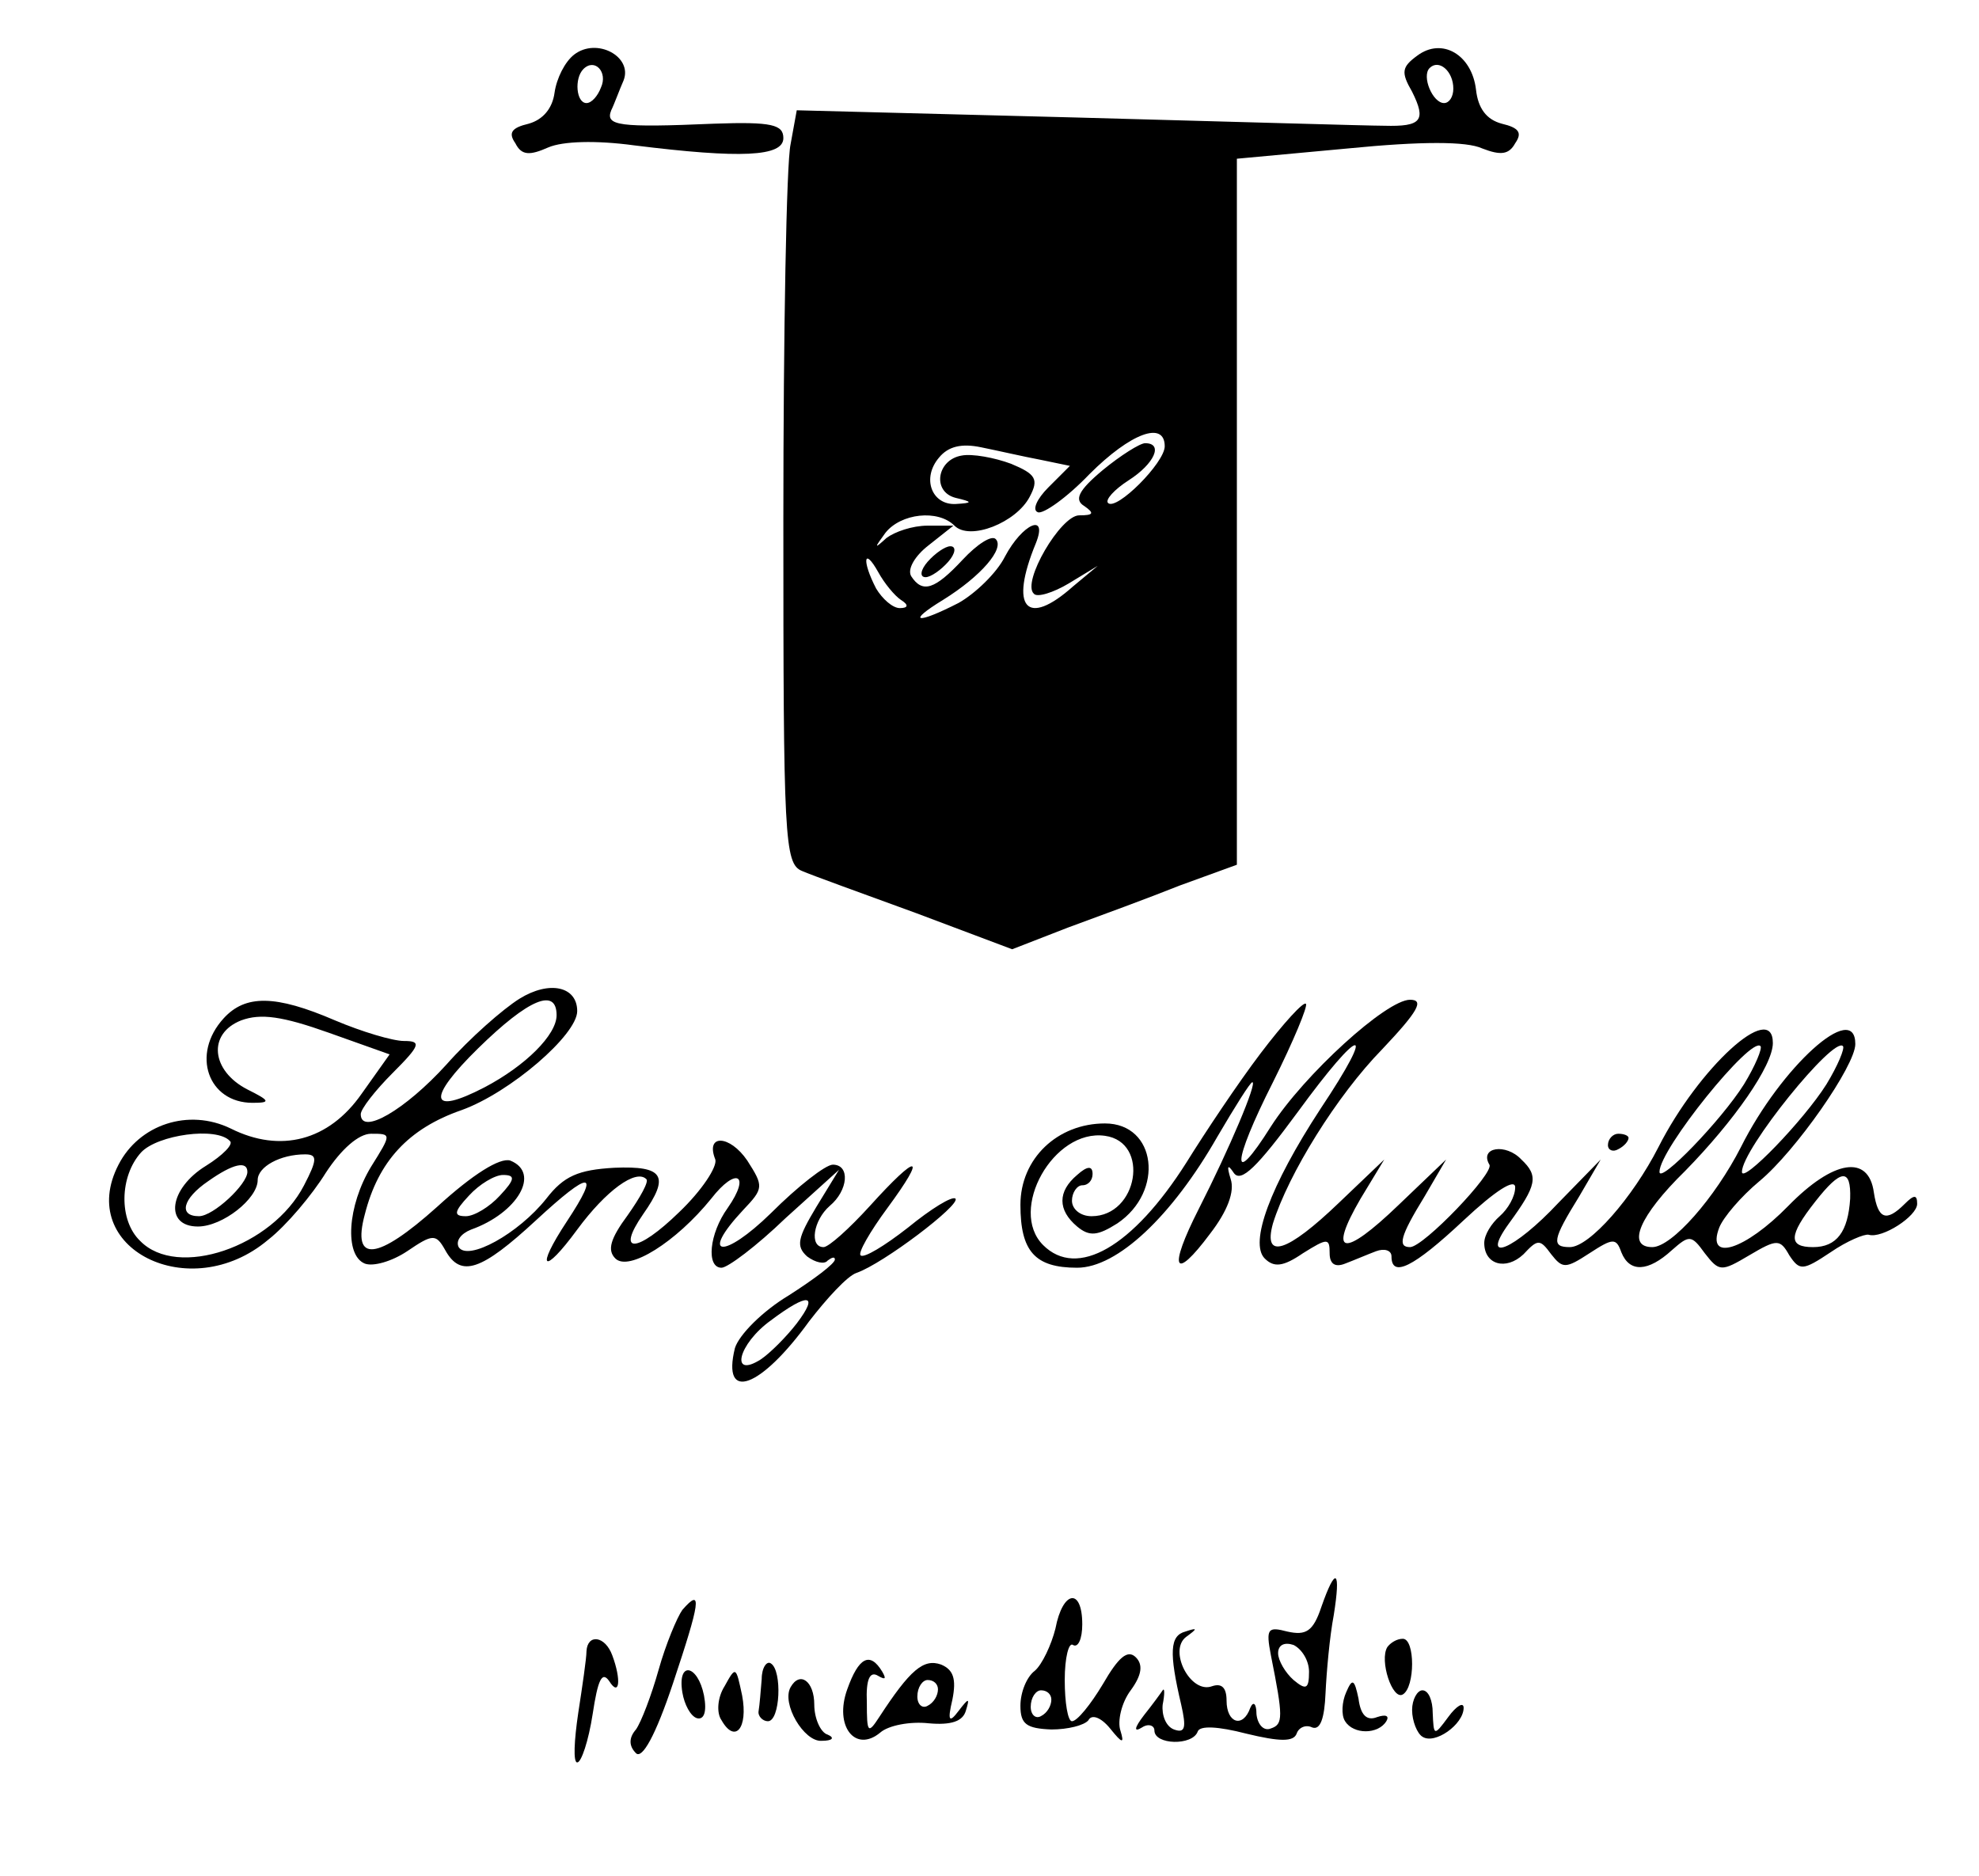 <?xml version="1.0" standalone="no"?>
<!DOCTYPE svg PUBLIC "-//W3C//DTD SVG 20010904//EN"
 "http://www.w3.org/TR/2001/REC-SVG-20010904/DTD/svg10.dtd">
<svg version="1.0" xmlns="http://www.w3.org/2000/svg"
 width="192pt" height="182pt" viewBox="0 0 192 182"
 preserveAspectRatio="xMidYMid meet">

<g transform="translate(0,182) scale(0.1,-0.1)"
fill="#000000" stroke="none">
<path d="M557 1767 c-9 -7 -17 -23 -19 -37 -2 -15 -11 -26 -25 -30 -17 -4 -20
-9 -13 -19 6 -12 14 -12 32 -4 14 6 46 7 83 2 104 -13 145 -11 145 7 0 13 -11
16 -67 14 -93 -4 -106 -2 -100 13 3 6 8 20 12 29 9 23 -26 42 -48 25z m26 -32
c-3 -8 -9 -15 -14 -15 -10 0 -12 24 -3 33 11 11 24 -3 17 -18z"/>
<path d="M1375 1766 c-15 -11 -16 -16 -5 -35 14 -28 9 -34 -27 -33 -16 0 -150
4 -299 8 l-271 7 -6 -33 c-4 -18 -7 -182 -7 -365 0 -308 1 -333 18 -340 9 -4
59 -22 111 -41 l93 -35 54 21 c30 11 79 29 109 41 l55 20 0 343 0 342 108 10
c71 7 115 7 130 0 18 -7 26 -6 32 5 7 10 4 15 -13 19 -15 4 -23 15 -25 33 -4
34 -33 51 -57 33z m35 -32 c0 -8 -4 -14 -9 -14 -11 0 -22 26 -14 34 9 9 23 -3
23 -20z m-280 -347 c0 -16 -47 -63 -55 -55 -3 3 6 13 20 22 25 16 34 36 16 36
-5 0 -24 -12 -41 -26 -24 -20 -28 -29 -18 -35 10 -7 9 -9 -5 -9 -18 0 -56 -65
-44 -76 3 -4 19 1 34 10 l28 17 -24 -20 c-45 -40 -62 -21 -36 42 12 30 -13 19
-30 -13 -8 -16 -29 -36 -45 -45 -41 -21 -51 -19 -15 3 37 23 60 50 51 59 -4 4
-18 -5 -32 -20 -27 -29 -39 -33 -50 -16 -4 7 4 20 17 30 l24 19 -25 0 c-15 0
-32 -6 -40 -12 -12 -11 -12 -10 -1 5 15 19 51 23 67 7 15 -15 60 3 73 28 9 17
6 22 -18 32 -16 6 -38 10 -48 8 -24 -4 -29 -35 -6 -41 17 -4 17 -5 0 -6 -23
-1 -33 25 -16 45 9 11 22 14 41 10 15 -3 41 -9 57 -12 l29 -6 -21 -21 c-11
-11 -16 -22 -10 -24 5 -2 28 14 50 37 40 40 73 52 73 27z m-256 -149 c8 -5 7
-8 -1 -8 -7 0 -17 9 -23 19 -14 27 -12 41 2 16 6 -11 16 -23 22 -27z"/>
<path d="M900 1275 c-7 -8 -8 -15 -2 -15 5 0 15 7 22 15 7 8 8 15 2 15 -5 0
-15 -7 -22 -15z"/>
<path d="M504 851 c-16 -10 -48 -38 -71 -64 -40 -44 -83 -69 -83 -48 0 5 14
23 31 40 27 27 28 31 11 31 -11 0 -41 9 -67 20 -58 25 -87 25 -108 2 -32 -35
-15 -82 28 -82 18 0 17 2 -5 13 -35 18 -39 54 -6 67 19 7 40 4 85 -12 l59 -21
-27 -38 c-32 -46 -79 -58 -127 -34 -41 20 -89 4 -109 -35 -42 -81 69 -137 145
-73 18 14 43 44 56 65 15 23 32 38 44 38 20 0 20 0 0 -32 -23 -38 -26 -86 -6
-94 8 -3 26 2 41 12 25 17 28 17 37 1 15 -27 35 -20 88 29 53 49 63 49 30 -1
-31 -47 -23 -53 10 -8 28 38 57 59 67 49 3 -2 -6 -18 -18 -35 -17 -23 -20 -34
-12 -42 13 -13 59 16 93 58 24 31 39 24 16 -9 -18 -25 -21 -58 -6 -58 6 0 34
21 62 48 l52 47 -22 -36 c-18 -30 -20 -38 -9 -48 8 -6 17 -8 20 -4 4 3 7 4 7
1 0 -4 -20 -19 -45 -35 -25 -15 -48 -38 -52 -51 -13 -53 25 -39 72 26 17 22
37 44 46 47 26 9 101 66 96 72 -3 3 -24 -10 -46 -28 -23 -18 -43 -30 -46 -27
-3 2 9 23 26 46 39 53 30 54 -17 2 -20 -22 -40 -40 -45 -40 -14 0 -10 26 6 40
18 15 20 40 3 40 -7 0 -34 -21 -60 -47 -46 -45 -70 -43 -27 3 20 21 20 23 4
48 -17 25 -41 26 -31 1 2 -7 -13 -30 -35 -51 -41 -40 -62 -41 -35 -2 26 37 20
47 -28 45 -35 -2 -49 -8 -66 -30 -27 -34 -76 -61 -85 -47 -3 6 2 13 12 17 45
16 68 55 38 67 -10 3 -36 -13 -71 -45 -58 -52 -83 -55 -70 -7 13 51 42 83 94
101 47 17 112 73 112 96 0 24 -27 30 -56 12z m36 -16 c0 -19 -30 -49 -70 -70
-54 -28 -56 -11 -6 38 49 48 76 59 76 32z m-317 -122 c4 -3 -7 -14 -23 -24
-36 -22 -41 -59 -8 -59 24 0 58 27 58 45 0 13 22 25 46 25 12 0 12 -5 -1 -30
-31 -60 -123 -91 -159 -54 -21 20 -20 63 1 86 16 17 73 25 86 11z m17 -30 c0
-12 -33 -43 -47 -43 -20 0 -16 17 9 34 24 17 38 20 38 9z m245 -23 c-10 -11
-25 -20 -33 -20 -12 0 -12 4 3 20 10 11 25 20 33 20 12 0 12 -4 -3 -20z m288
-124 c-10 -13 -26 -29 -35 -35 -30 -19 -22 15 10 38 36 27 47 26 25 -3z"/>
<path d="M1223 798 c-22 -29 -54 -77 -72 -106 -52 -82 -106 -113 -139 -80 -34
34 10 113 60 106 44 -6 32 -78 -13 -78 -11 0 -19 7 -19 15 0 8 5 15 10 15 6 0
10 5 10 11 0 8 -5 8 -15 -1 -19 -16 -19 -34 0 -50 12 -10 20 -9 39 3 46 31 38
97 -12 97 -46 0 -82 -34 -82 -79 0 -45 14 -61 55 -61 39 0 92 50 136 127 17
29 32 53 34 53 5 0 -22 -64 -52 -123 -30 -59 -24 -71 11 -24 17 22 24 41 20
53 -4 13 -3 15 3 6 7 -10 23 6 62 59 62 85 78 87 22 3 -49 -75 -69 -130 -54
-145 9 -9 18 -8 37 5 24 15 26 15 26 0 0 -10 5 -14 15 -10 8 3 22 9 30 12 8 3
15 1 15 -5 0 -21 21 -11 70 35 31 29 50 41 50 32 0 -9 -7 -21 -15 -28 -8 -7
-15 -18 -15 -26 0 -21 21 -27 38 -11 14 15 16 15 27 0 11 -14 14 -14 37 1 23
15 26 15 31 1 8 -20 26 -19 49 2 17 15 19 15 32 -3 14 -18 16 -18 43 -2 27 16
30 16 39 0 10 -15 13 -15 40 3 16 11 33 18 37 17 13 -4 47 18 47 30 0 9 -3 9
-12 0 -18 -18 -26 -15 -30 11 -5 37 -39 32 -83 -13 -42 -43 -80 -55 -67 -21 4
10 21 30 39 45 35 29 93 112 93 133 0 43 -72 -22 -111 -100 -25 -49 -67 -97
-86 -97 -25 0 -13 30 32 74 47 48 85 102 85 124 0 42 -72 -24 -111 -101 -25
-49 -67 -97 -86 -97 -18 0 -17 7 9 49 l21 36 -41 -42 c-43 -46 -77 -60 -48
-20 27 37 29 46 12 62 -15 16 -41 12 -31 -5 5 -8 -64 -80 -77 -80 -12 0 -10
10 14 49 l21 36 -46 -44 c-54 -52 -69 -49 -37 6 l23 38 -44 -42 c-50 -48 -74
-56 -64 -20 15 48 62 124 106 169 35 37 41 48 27 48 -23 0 -103 -73 -135 -123
-39 -62 -38 -36 2 43 20 40 34 74 32 76 -2 3 -22 -19 -44 -48z m469 -30 c-22
-35 -82 -97 -82 -85 0 22 89 132 98 122 2 -2 -5 -19 -16 -37z m80 0 c-22 -35
-82 -97 -82 -85 0 22 89 132 98 122 2 -2 -5 -19 -16 -37z m23 -111 c-2 -32
-13 -47 -36 -47 -24 0 -24 11 2 44 25 32 35 33 34 3z"/>
<path d="M1560 709 c0 -5 5 -7 10 -4 6 3 10 8 10 11 0 2 -4 4 -10 4 -5 0 -10
-5 -10 -11z"/>
<path d="M1282 261 c-8 -24 -15 -28 -33 -24 -19 5 -21 3 -16 -23 12 -60 12
-67 0 -71 -7 -3 -13 4 -14 14 0 10 -3 13 -6 6 -7 -20 -23 -15 -23 7 0 13 -5
17 -14 14 -21 -8 -43 35 -25 48 11 8 11 9 -1 5 -15 -4 -16 -20 -4 -71 5 -22 4
-28 -7 -24 -8 3 -12 14 -11 24 2 10 2 17 0 14 -2 -3 -10 -14 -18 -24 -10 -13
-10 -17 -2 -12 6 4 12 2 12 -3 0 -14 37 -15 42 -1 2 6 20 5 47 -2 33 -8 46 -8
49 0 2 6 9 9 15 6 8 -3 12 9 13 33 1 21 4 55 8 76 7 44 2 48 -12 8z m-12 -63
c0 -17 -3 -18 -15 -8 -8 7 -15 19 -15 26 0 8 6 11 15 8 8 -4 15 -15 15 -26z"/>
<path d="M662 258 c-5 -7 -16 -33 -23 -58 -7 -25 -17 -51 -22 -58 -7 -8 -7
-16 0 -23 6 -6 19 17 36 68 26 78 29 94 9 71z"/>
<path d="M1024 240 c-4 -16 -13 -35 -20 -41 -8 -6 -14 -21 -14 -34 0 -18 6
-22 30 -23 16 0 32 4 36 9 3 6 12 3 21 -8 12 -15 14 -15 10 -2 -3 9 1 27 10
39 11 15 12 25 5 32 -8 8 -17 0 -32 -26 -12 -20 -25 -36 -30 -36 -4 0 -7 18
-7 40 0 22 4 37 8 34 5 -3 9 6 9 20 0 36 -19 33 -26 -4z m-4 -69 c0 -6 -4 -13
-10 -16 -5 -3 -10 1 -10 9 0 9 5 16 10 16 6 0 10 -4 10 -9z"/>
<path d="M569 218 c0 -7 -4 -34 -8 -60 -4 -27 -5 -48 -1 -48 4 0 11 21 15 47
5 33 9 42 16 32 10 -16 12 1 3 25 -7 19 -24 21 -25 4z"/>
<path d="M1346 222 c-8 -13 5 -52 15 -46 12 7 12 54 0 54 -6 0 -12 -4 -15 -8z"/>
<path d="M739 191 c-1 -12 -2 -25 -3 -31 -1 -5 4 -10 9 -10 12 0 14 49 3 56
-4 3 -9 -4 -9 -15z"/>
<path d="M822 181 c-13 -36 8 -62 32 -42 8 7 29 11 47 9 22 -2 33 2 36 12 4
13 3 13 -7 0 -9 -12 -11 -10 -6 11 4 20 1 29 -11 34 -17 6 -30 -5 -60 -51 -11
-17 -12 -15 -12 14 -1 23 3 31 11 26 7 -4 8 -3 4 4 -12 20 -23 14 -34 -17z
m88 0 c0 -6 -4 -13 -10 -16 -5 -3 -10 1 -10 9 0 9 5 16 10 16 6 0 10 -4 10 -9z"/>
<path d="M662 178 c2 -12 8 -23 14 -25 7 -2 10 6 7 22 -6 30 -26 34 -21 3z"/>
<path d="M703 184 c-7 -11 -8 -26 -3 -33 13 -23 26 -8 20 24 -6 28 -6 29 -17
9z"/>
<path d="M767 183 c-9 -16 13 -53 30 -52 11 0 13 3 6 6 -7 2 -13 16 -13 29 0
23 -14 33 -23 17z"/>
<path d="M1306 178 c-4 -9 -5 -22 -1 -28 8 -13 32 -13 40 0 3 5 0 7 -9 4 -10
-4 -16 2 -18 18 -4 19 -6 20 -12 6z"/>
<path d="M1370 161 c0 -11 5 -23 10 -26 12 -8 40 12 40 28 0 6 -7 2 -15 -9
-14 -19 -14 -18 -15 4 0 12 -4 22 -10 22 -5 0 -10 -9 -10 -19z"/>
</g>
</svg>
